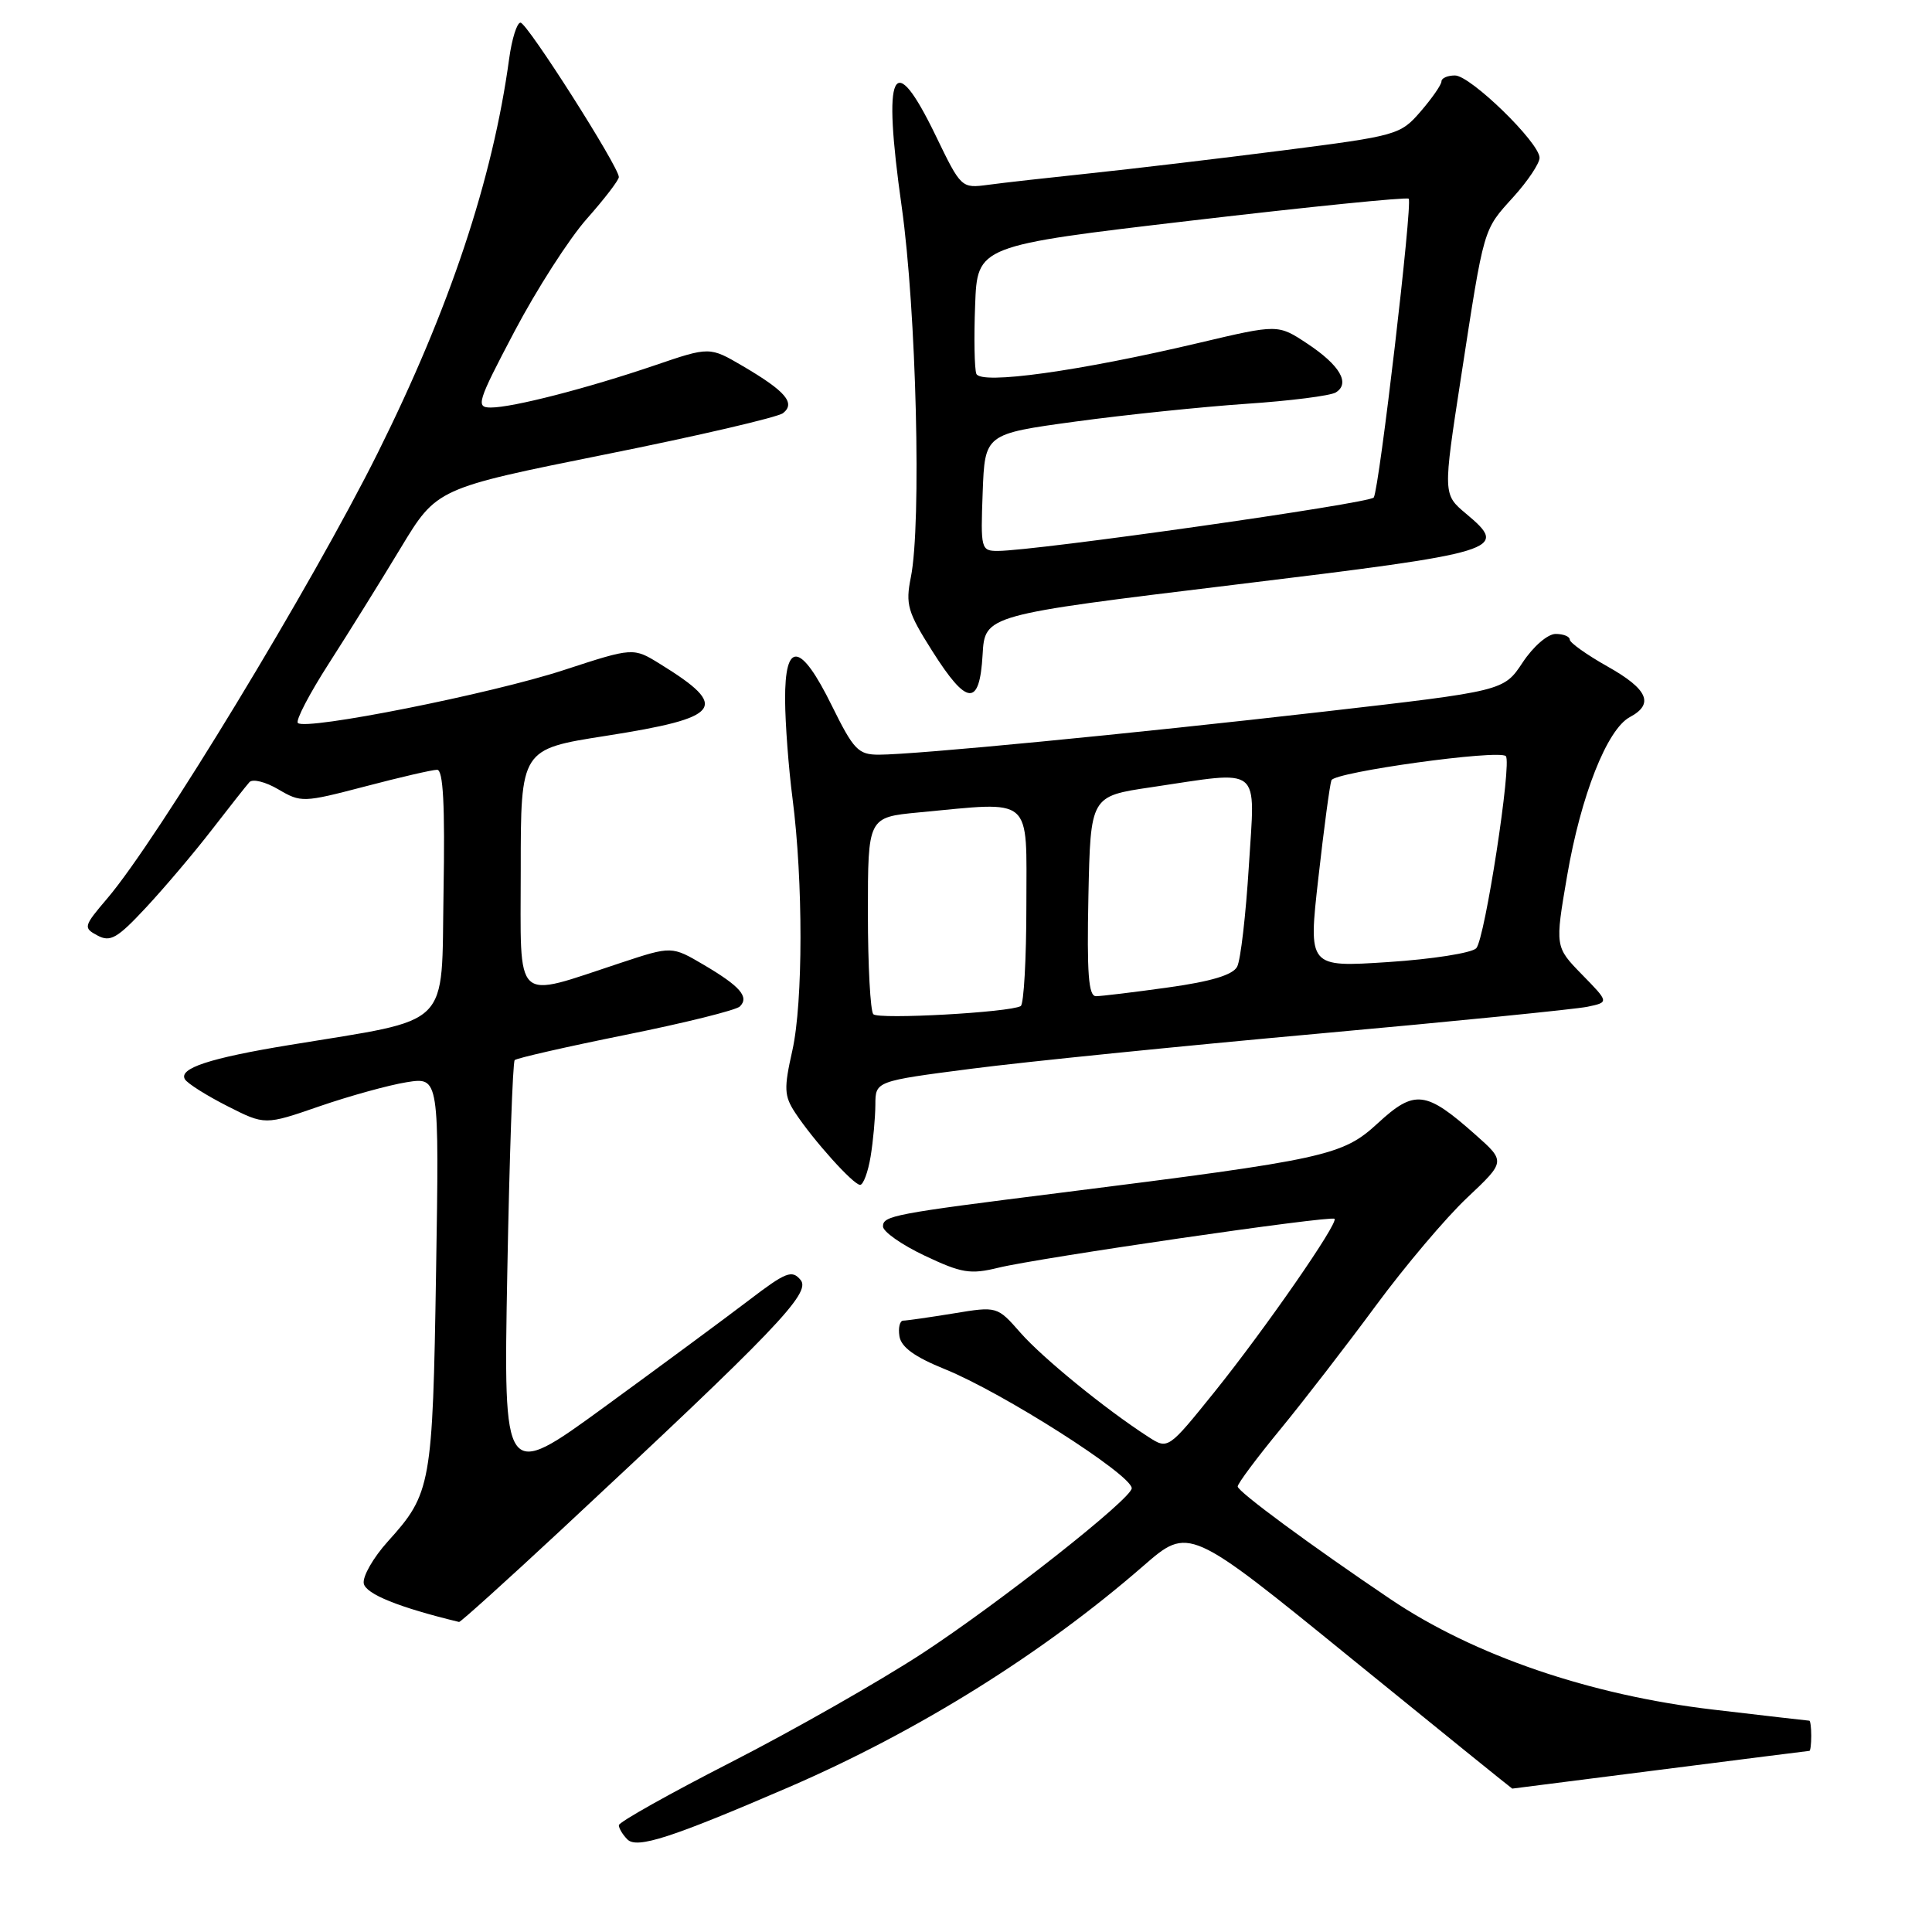 <?xml version="1.0" encoding="UTF-8" standalone="no"?>
<!DOCTYPE svg PUBLIC "-//W3C//DTD SVG 1.1//EN" "http://www.w3.org/Graphics/SVG/1.1/DTD/svg11.dtd" >
<svg xmlns="http://www.w3.org/2000/svg" xmlns:xlink="http://www.w3.org/1999/xlink" version="1.1" viewBox="0 0 256 256">
 <g >
 <path fill="currentColor"
d=" M 104.48 236.83 C 121.63 229.42 138.14 219.12 151.51 207.48 C 157.53 202.25 157.53 202.25 178.89 219.62 C 190.65 229.18 200.32 237.00 200.38 237.00 C 200.45 236.99 209.28 235.87 220.00 234.50 C 230.72 233.13 239.61 232.01 239.75 232.00 C 239.89 232.00 240.00 231.10 240.00 230.00 C 240.00 228.90 239.88 228.00 239.74 228.00 C 239.60 228.00 233.87 227.34 226.99 226.53 C 210.69 224.62 195.33 219.36 184.28 211.92 C 173.70 204.79 164.00 197.64 164.00 196.97 C 164.00 196.57 166.55 193.16 169.66 189.38 C 172.77 185.59 178.46 178.22 182.31 173.00 C 186.16 167.78 191.60 161.34 194.41 158.70 C 199.50 153.90 199.50 153.90 195.50 150.35 C 188.92 144.51 187.45 144.33 182.57 148.83 C 177.88 153.15 175.77 153.61 140.50 158.05 C 118.35 160.83 117.00 161.09 117.00 162.51 C 117.00 163.20 119.49 164.95 122.54 166.39 C 127.42 168.70 128.57 168.89 132.29 167.98 C 137.59 166.68 176.37 161.03 176.83 161.50 C 177.38 162.04 167.66 176.06 160.95 184.41 C 154.77 192.08 154.77 192.08 152.14 190.38 C 146.47 186.72 138.18 179.96 135.23 176.61 C 132.13 173.08 132.13 173.08 126.32 174.04 C 123.12 174.56 120.13 174.99 119.68 174.99 C 119.23 175.00 119.00 175.93 119.18 177.06 C 119.41 178.51 121.19 179.80 125.22 181.43 C 132.84 184.52 149.86 195.36 149.96 197.19 C 150.04 198.52 132.41 212.41 122.18 219.10 C 116.50 222.80 105.14 229.27 96.93 233.47 C 88.72 237.67 82.00 241.44 82.00 241.85 C 82.00 242.26 82.51 243.11 83.14 243.74 C 84.40 245.00 88.97 243.52 104.48 236.83 Z  M 74.32 202.75 C 102.78 176.25 107.51 171.32 106.09 169.61 C 104.94 168.22 104.15 168.53 99.15 172.35 C 96.04 174.72 87.47 181.05 80.10 186.42 C 66.71 196.18 66.71 196.18 67.22 168.56 C 67.50 153.36 67.94 140.72 68.20 140.47 C 68.46 140.21 75.08 138.70 82.91 137.12 C 90.75 135.54 97.55 133.85 98.04 133.36 C 99.30 132.10 98.08 130.69 93.26 127.85 C 89.01 125.35 89.01 125.35 82.26 127.58 C 67.88 132.31 69.00 133.36 69.00 115.21 C 69.00 99.27 69.00 99.27 80.25 97.51 C 95.70 95.09 96.75 93.71 87.48 87.99 C 83.91 85.78 83.91 85.78 74.70 88.79 C 65.12 91.93 40.50 96.83 39.47 95.80 C 39.14 95.48 41.01 91.90 43.61 87.86 C 46.21 83.81 50.48 76.95 53.10 72.60 C 57.87 64.71 57.87 64.71 80.18 60.22 C 92.46 57.76 103.07 55.29 103.76 54.74 C 105.44 53.41 104.09 51.83 98.43 48.51 C 94.03 45.93 94.03 45.93 86.76 48.41 C 77.80 51.46 67.93 54.00 65.04 54.00 C 63.01 54.00 63.23 53.30 68.18 43.90 C 71.11 38.34 75.41 31.64 77.75 29.00 C 80.09 26.36 82.00 23.87 82.00 23.46 C 82.00 22.10 69.84 3.00 68.97 3.00 C 68.50 3.00 67.83 5.14 67.47 7.75 C 65.29 23.76 59.58 40.88 50.06 60.00 C 41.34 77.50 20.85 111.27 14.22 119.04 C 11.06 122.75 11.01 122.94 12.92 123.96 C 14.62 124.87 15.54 124.34 19.34 120.26 C 21.78 117.64 25.69 113.03 28.03 110.00 C 30.37 106.97 32.63 104.11 33.05 103.64 C 33.48 103.17 35.20 103.60 36.89 104.60 C 39.89 106.36 40.18 106.35 48.37 104.21 C 53.00 102.99 57.29 102.00 57.92 102.00 C 58.73 102.00 58.97 106.64 58.77 118.23 C 58.46 136.54 60.14 134.88 38.35 138.47 C 27.78 140.20 23.62 141.57 24.51 143.02 C 24.86 143.58 27.38 145.17 30.12 146.56 C 35.10 149.09 35.10 149.09 42.33 146.59 C 46.31 145.22 51.51 143.78 53.88 143.40 C 58.20 142.71 58.20 142.71 57.78 168.61 C 57.33 196.80 57.13 197.90 51.40 204.24 C 49.46 206.39 48.03 208.89 48.20 209.82 C 48.47 211.22 52.85 212.99 60.83 214.92 C 61.01 214.96 67.08 209.49 74.32 202.75 Z  M 115.36 153.25 C 115.70 151.19 115.98 148.10 115.99 146.38 C 116.00 143.26 116.00 143.26 128.75 141.61 C 135.76 140.70 156.35 138.62 174.50 136.98 C 192.65 135.34 208.78 133.73 210.35 133.40 C 213.21 132.80 213.21 132.80 209.62 129.13 C 206.04 125.46 206.04 125.46 207.65 116.06 C 209.47 105.44 212.94 96.64 215.96 95.02 C 219.22 93.28 218.36 91.32 213.00 88.31 C 210.25 86.76 208.00 85.16 208.00 84.75 C 208.00 84.34 207.16 84.00 206.13 84.00 C 205.08 84.00 203.17 85.65 201.76 87.78 C 199.26 91.56 199.26 91.56 175.38 94.30 C 149.46 97.27 121.30 99.99 116.46 100.00 C 113.72 100.00 113.12 99.37 110.22 93.50 C 106.08 85.09 103.99 84.84 104.03 92.75 C 104.05 95.91 104.49 101.77 105.01 105.77 C 106.43 116.75 106.42 132.81 104.99 139.20 C 103.86 144.22 103.90 145.20 105.35 147.42 C 107.75 151.07 113.08 157.00 113.97 157.00 C 114.39 157.00 115.02 155.31 115.36 153.25 Z  M 130.20 86.75 C 130.50 81.50 130.50 81.50 163.42 77.50 C 199.08 73.17 200.01 72.88 194.25 68.06 C 191.20 65.50 191.20 65.50 193.59 50.00 C 196.69 29.87 196.49 30.57 200.53 26.10 C 202.44 23.99 204.00 21.65 204.00 20.91 C 204.00 18.91 194.85 10.00 192.79 10.00 C 191.80 10.00 191.00 10.35 191.00 10.79 C 191.00 11.22 189.76 13.01 188.25 14.76 C 185.56 17.87 185.15 17.99 170.00 19.93 C 161.47 21.02 150.00 22.38 144.50 22.96 C 139.00 23.54 132.90 24.22 130.93 24.49 C 127.39 24.96 127.35 24.93 123.99 17.98 C 118.31 6.24 116.90 9.17 119.48 27.39 C 121.42 41.16 122.12 69.42 120.69 76.50 C 119.97 80.09 120.26 81.10 123.52 86.25 C 128.14 93.56 129.80 93.68 130.20 86.75 Z  M 115.72 134.39 C 115.33 133.99 115.00 127.96 115.00 120.98 C 115.00 108.29 115.00 108.29 121.75 107.65 C 137.06 106.21 136.00 105.29 136.00 119.94 C 136.00 127.06 135.66 133.08 135.25 133.31 C 133.80 134.15 116.44 135.11 115.72 134.39 Z  M 144.22 118.75 C 144.50 105.50 144.50 105.50 152.50 104.32 C 167.41 102.11 166.31 101.22 165.48 114.75 C 165.08 121.21 164.39 127.22 163.93 128.09 C 163.36 129.18 160.50 130.05 154.80 130.84 C 150.23 131.48 145.92 132.00 145.22 132.00 C 144.23 132.00 144.01 128.99 144.22 118.75 Z  M 174.69 116.33 C 175.42 109.83 176.20 104.00 176.42 103.39 C 176.82 102.30 198.62 99.28 199.53 100.19 C 200.36 101.02 196.75 124.46 195.61 125.65 C 195.00 126.28 189.74 127.10 183.93 127.48 C 173.35 128.17 173.35 128.17 174.69 116.33 Z  M 130.21 65.25 C 130.50 57.50 130.50 57.50 142.50 55.86 C 149.10 54.96 159.27 53.91 165.10 53.51 C 170.93 53.12 176.29 52.44 177.00 52.00 C 178.95 50.80 177.54 48.39 173.22 45.53 C 169.34 42.96 169.34 42.96 158.92 45.42 C 142.98 49.19 129.94 51.00 129.37 49.53 C 129.12 48.87 129.04 44.78 129.21 40.44 C 129.50 32.56 129.50 32.56 157.87 29.23 C 173.47 27.40 186.43 26.09 186.66 26.33 C 187.20 26.86 182.76 64.78 182.03 65.92 C 181.53 66.70 137.20 73.00 132.21 73.00 C 129.99 73.00 129.93 72.75 130.21 65.25 Z "/>
</g>
</svg>